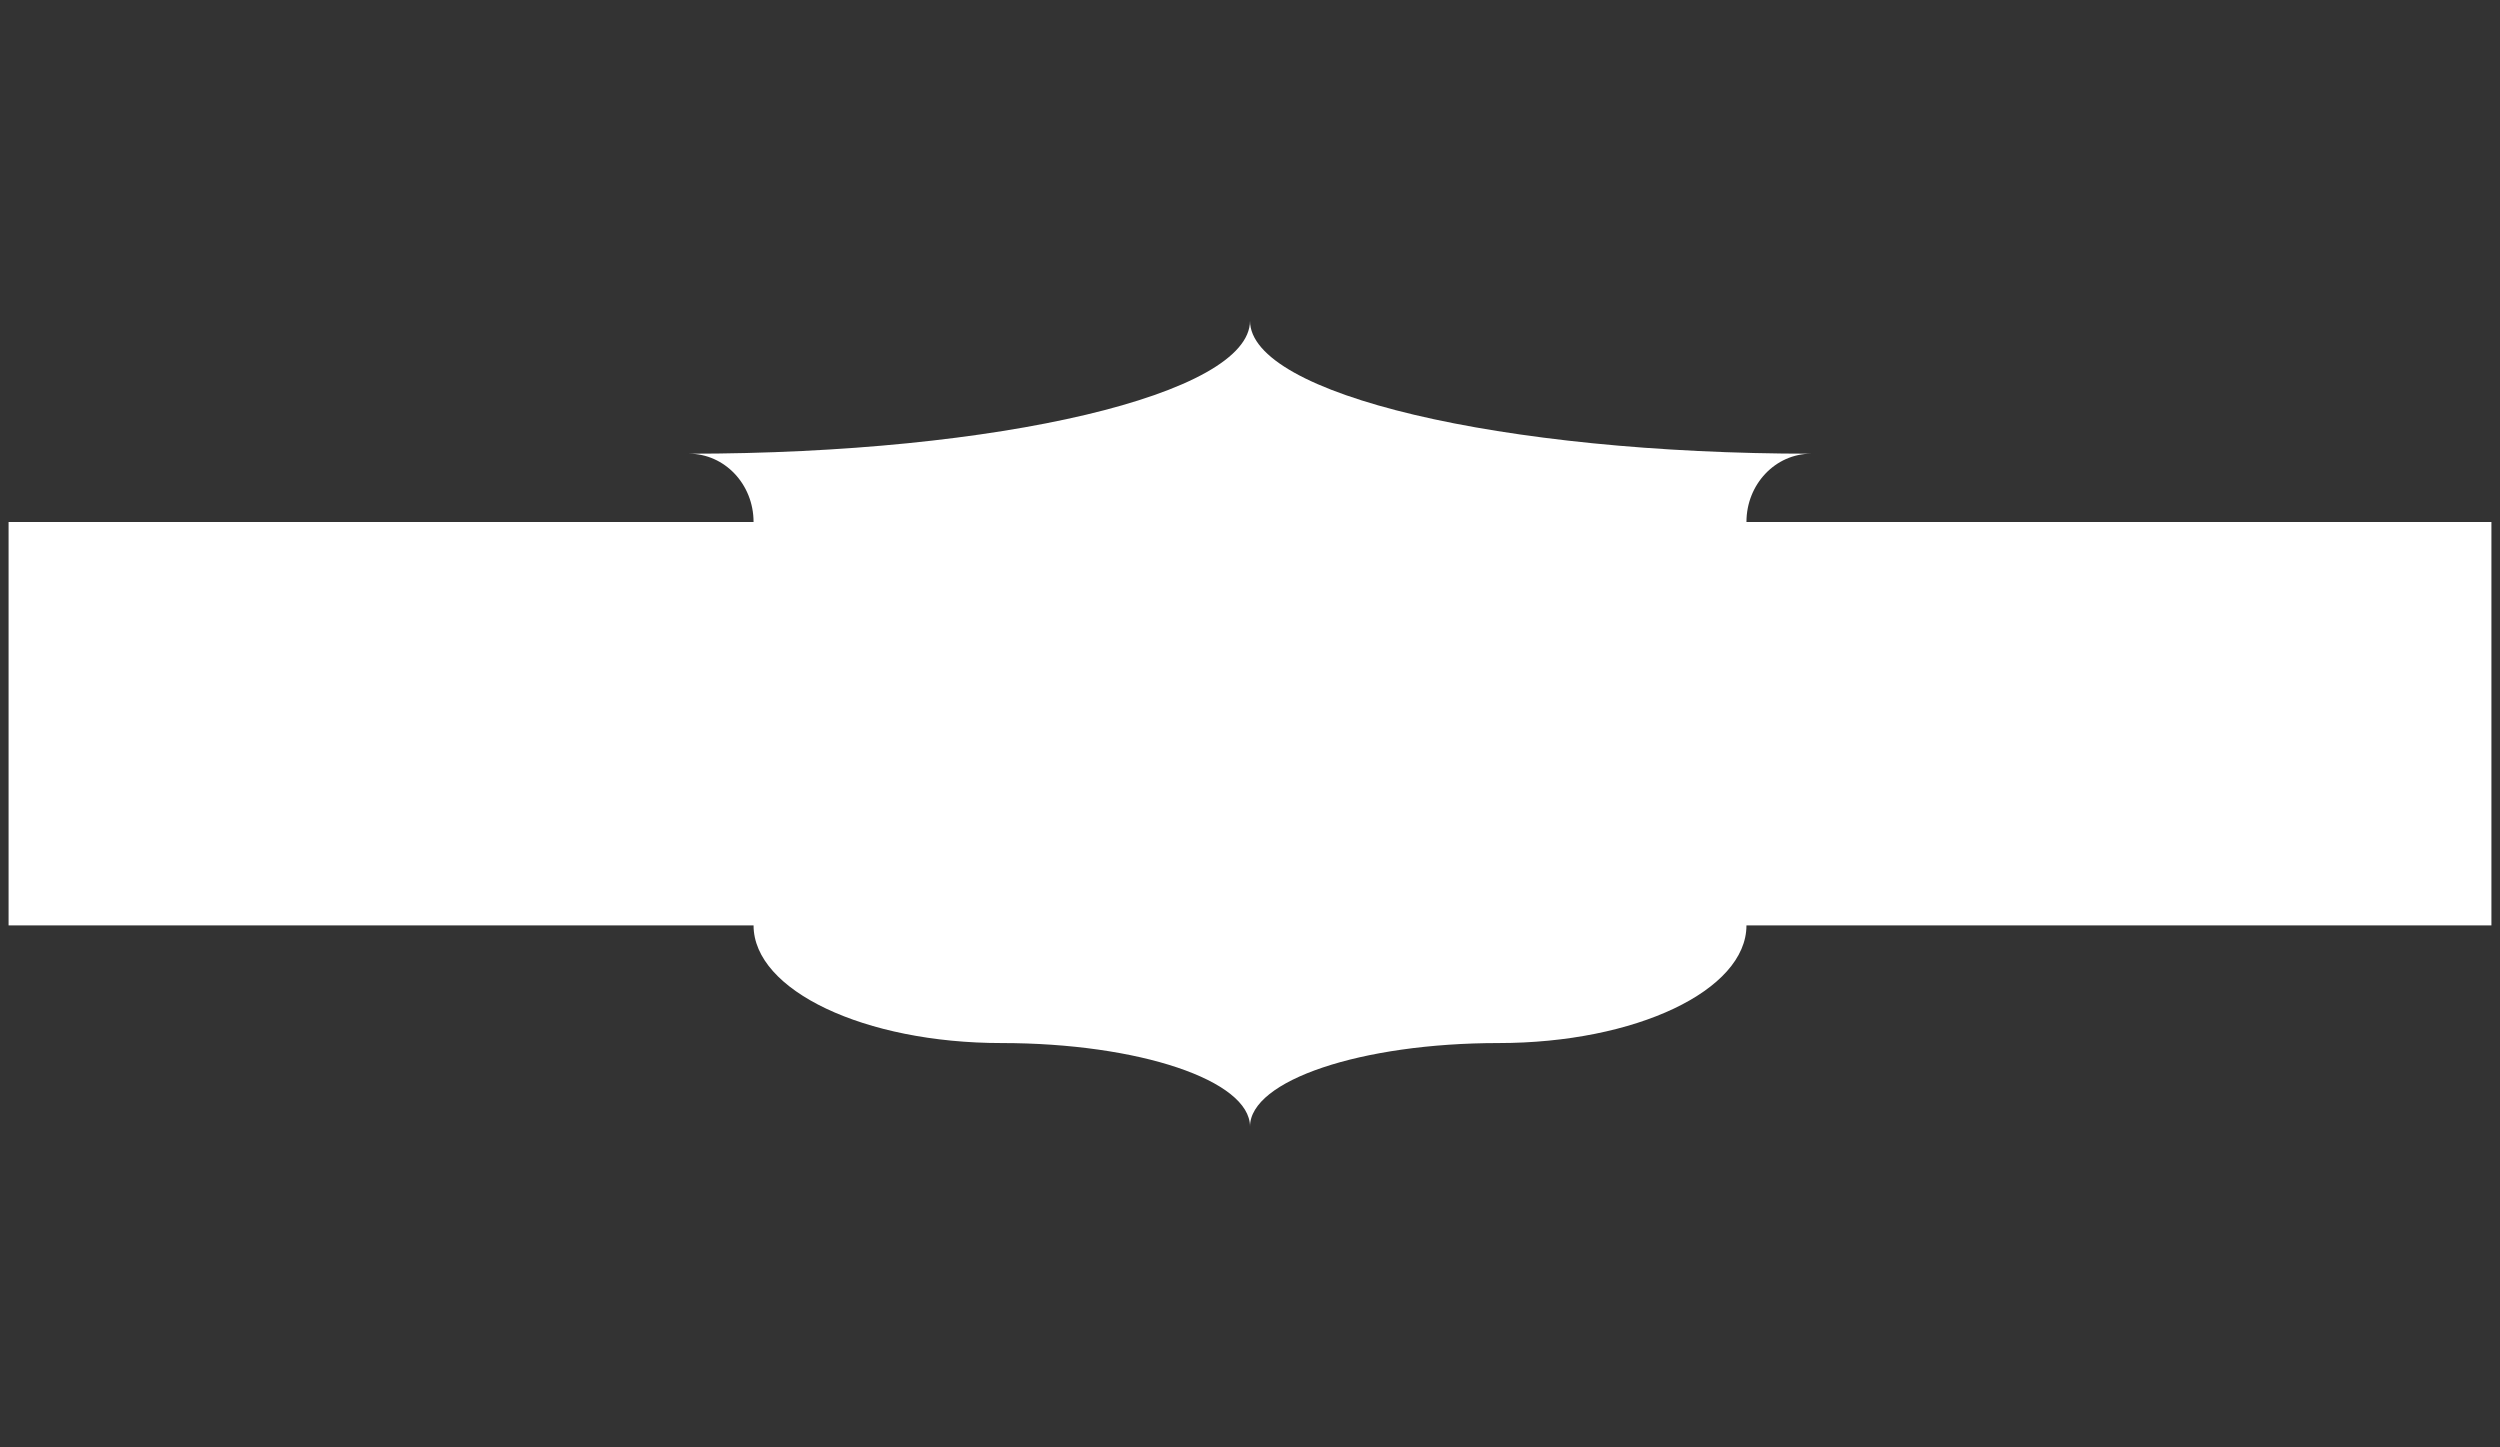 <?xml version="1.0" encoding="utf-8"?>
<!-- Generator: Adobe Illustrator 16.0.0, SVG Export Plug-In . SVG Version: 6.00 Build 0)  -->
<!DOCTYPE svg PUBLIC "-//W3C//DTD SVG 1.1//EN" "http://www.w3.org/Graphics/SVG/1.1/DTD/svg11.dtd">
<svg version="1.1" id="Layer_1" xmlns="http://www.w3.org/2000/svg" xmlns:xlink="http://www.w3.org/1999/xlink" x="0px" y="0px"
	 width="760px" height="440px" viewBox="0 0 380 220" enable-background="new 0 0 380 220" xml:space="preserve">
	 <rect x="0" y="0" width="380" height="220" fill="#333333" stroke="none"/>
	 <g><path id="Background" fill="#ffffff" stroke="none" stroke-width="0" stroke-linejoin="round" stroke-miterlimit="10" d="M265.461,79.344h113.235
	 	v61.314H265.461c0,9.886-16.854,17.886-37.685,17.886c-20.881,0-37.775,5.68-37.775,12.696c0-7.018-16.896-12.696-37.775-12.696
	 		c-20.83,0-37.685-8-37.685-17.886H1.304V79.344h113.237c0-5.738-4.397-10.381-9.835-10.381c47.145,0,85.295-9.037,85.295-20.203
	 			c0,11.166,38.149,20.203,85.294,20.203C269.859,68.963,265.461,73.605,265.461,79.344z"/></g>
	 			</svg>
